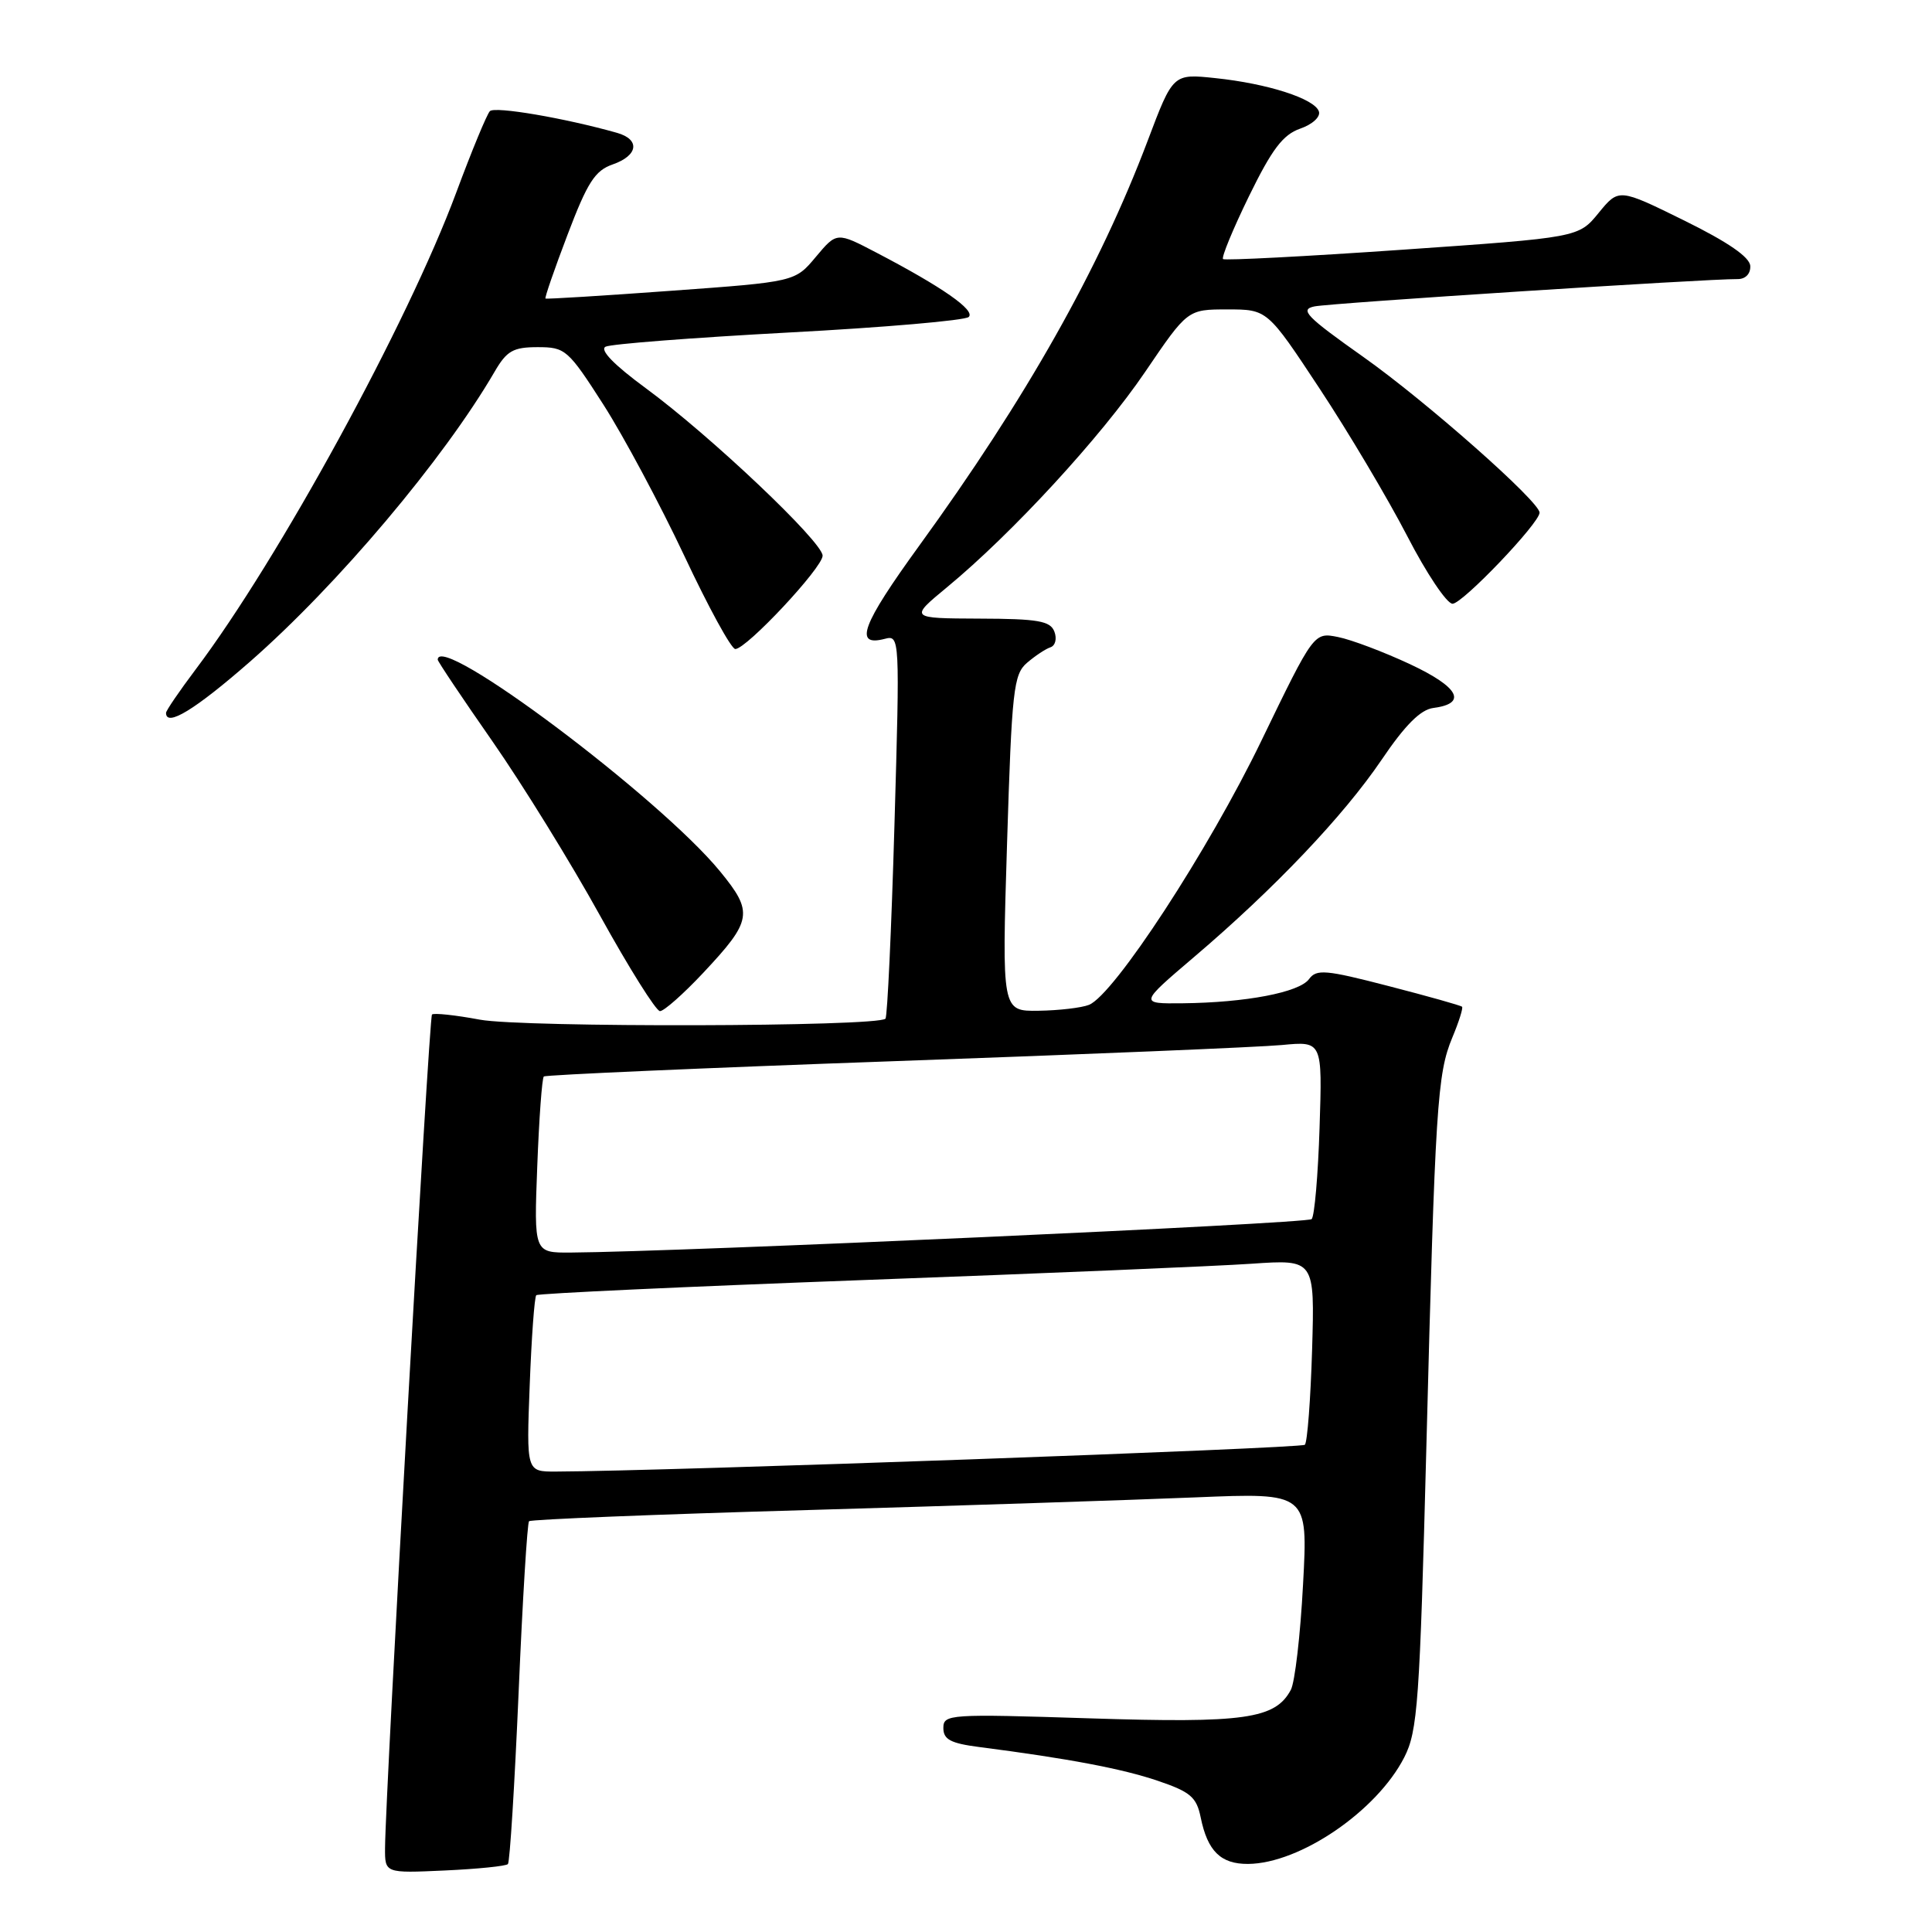 <?xml version="1.0" encoding="UTF-8" standalone="no"?>
<!DOCTYPE svg PUBLIC "-//W3C//DTD SVG 1.1//EN" "http://www.w3.org/Graphics/SVG/1.1/DTD/svg11.dtd" >
<svg xmlns="http://www.w3.org/2000/svg" xmlns:xlink="http://www.w3.org/1999/xlink" version="1.1" viewBox="0 0 256 256">
 <g >
 <path fill="currentColor"
d=" M 67.30 247.00 C 67.56 246.72 68.19 236.49 68.72 224.25 C 69.24 212.01 69.87 201.80 70.10 201.57 C 70.34 201.33 86.95 200.66 107.01 200.09 C 127.08 199.51 150.21 198.75 158.41 198.41 C 173.32 197.79 173.32 197.79 172.66 209.95 C 172.31 216.64 171.58 222.92 171.04 223.92 C 168.98 227.77 164.91 228.35 144.42 227.69 C 125.76 227.09 125.00 227.14 125.00 228.97 C 125.00 230.49 125.96 231.00 129.75 231.49 C 141.56 233.01 148.72 234.37 153.40 235.96 C 157.74 237.43 158.55 238.12 159.10 240.83 C 160.01 245.29 161.76 247.00 165.37 246.98 C 172.25 246.93 182.44 239.97 186.07 232.86 C 187.85 229.37 188.12 225.63 189.00 191.76 C 190.17 146.45 190.44 142.29 192.44 137.48 C 193.31 135.40 193.89 133.56 193.73 133.40 C 193.57 133.23 189.19 132.00 184.00 130.66 C 175.63 128.49 174.44 128.39 173.45 129.74 C 172.16 131.50 165.07 132.85 156.72 132.94 C 150.95 133.00 150.95 133.00 158.22 126.81 C 168.88 117.74 178.01 108.13 183.06 100.69 C 186.17 96.09 188.22 94.03 189.92 93.81 C 194.48 93.22 193.33 91.05 186.84 88.01 C 183.35 86.38 179.06 84.76 177.30 84.41 C 174.10 83.77 174.10 83.77 167.15 98.13 C 160.15 112.63 147.60 131.85 144.29 133.15 C 143.31 133.54 140.31 133.89 137.62 133.93 C 132.75 134.00 132.75 134.00 133.44 111.75 C 134.07 91.43 134.30 89.36 136.08 87.83 C 137.15 86.91 138.55 85.98 139.19 85.77 C 139.84 85.55 140.07 84.63 139.71 83.69 C 139.17 82.28 137.55 81.99 129.78 81.97 C 120.50 81.93 120.50 81.93 125.50 77.80 C 134.14 70.66 145.88 57.90 151.73 49.29 C 157.36 41.00 157.36 41.00 162.64 41.00 C 167.93 41.00 167.93 41.00 174.86 51.50 C 178.68 57.28 183.89 66.06 186.45 71.00 C 189.00 75.95 191.71 80.00 192.47 80.00 C 193.79 80.00 204.00 69.31 204.00 67.93 C 204.00 66.46 188.93 53.15 180.64 47.29 C 173.06 41.93 172.17 41.01 174.18 40.60 C 176.30 40.16 226.20 36.94 230.25 36.98 C 231.28 36.99 231.97 36.28 231.92 35.25 C 231.87 34.08 228.99 32.09 223.17 29.22 C 214.50 24.95 214.50 24.95 211.83 28.21 C 209.17 31.47 209.17 31.47 185.83 33.09 C 173.00 33.98 162.30 34.53 162.06 34.33 C 161.82 34.12 163.36 30.38 165.49 26.01 C 168.54 19.77 169.99 17.85 172.27 17.05 C 173.90 16.49 175.00 15.48 174.76 14.77 C 174.21 13.08 167.96 11.07 161.03 10.35 C 155.43 9.76 155.43 9.76 152.08 18.63 C 145.66 35.62 136.00 52.74 121.80 72.31 C 114.17 82.83 113.10 85.73 117.24 84.65 C 119.23 84.13 119.24 84.39 118.52 109.31 C 118.12 123.16 117.58 134.72 117.33 134.98 C 116.30 136.06 69.28 136.17 63.58 135.11 C 60.33 134.50 57.47 134.20 57.24 134.43 C 56.84 134.82 51.08 237.31 51.02 244.86 C 51.00 248.21 51.00 248.21 58.92 247.85 C 63.28 247.65 67.05 247.27 67.30 247.00 Z  M 93.15 128.94 C 99.69 121.97 99.87 120.90 95.41 115.46 C 87.38 105.66 58.00 83.63 58.00 87.41 C 58.00 87.64 61.26 92.51 65.25 98.23 C 69.24 103.96 75.65 114.34 79.50 121.31 C 83.35 128.27 86.93 133.98 87.45 133.98 C 87.97 133.99 90.54 131.72 93.15 128.94 Z  M 33.13 87.67 C 44.75 77.49 58.79 60.85 65.54 49.25 C 67.15 46.48 68.00 46.00 71.25 46.00 C 74.91 46.00 75.27 46.31 79.97 53.64 C 82.66 57.85 87.47 66.85 90.67 73.64 C 93.86 80.44 96.90 86.00 97.43 86.00 C 98.91 86.00 109.00 75.22 109.00 73.63 C 109.00 71.81 94.11 57.71 85.57 51.44 C 81.34 48.33 79.43 46.36 80.24 45.94 C 80.93 45.58 91.85 44.74 104.50 44.06 C 117.15 43.39 127.89 42.46 128.36 42.00 C 129.28 41.12 124.85 38.03 116.14 33.48 C 110.88 30.73 110.88 30.73 108.11 34.03 C 105.35 37.34 105.35 37.34 88.93 38.53 C 79.89 39.19 72.40 39.65 72.28 39.56 C 72.15 39.46 73.47 35.65 75.21 31.08 C 77.84 24.16 78.84 22.60 81.18 21.79 C 84.57 20.61 84.86 18.48 81.75 17.60 C 74.82 15.64 65.55 14.06 64.91 14.73 C 64.51 15.15 62.50 20.00 60.46 25.50 C 54.02 42.83 36.96 74.06 25.92 88.71 C 23.77 91.57 22.00 94.16 22.00 94.46 C 22.00 96.39 25.86 94.03 33.13 87.67 Z  M 70.19 183.52 C 70.43 177.21 70.82 171.85 71.06 171.62 C 71.30 171.39 90.85 170.49 114.50 169.61 C 138.15 168.74 161.26 167.77 165.86 167.45 C 174.21 166.88 174.21 166.88 173.86 178.86 C 173.66 185.44 173.23 191.11 172.90 191.44 C 172.41 191.92 88.16 194.94 73.62 194.99 C 69.75 195.00 69.75 195.00 70.19 183.52 Z  M 71.19 154.52 C 71.43 148.21 71.82 142.86 72.06 142.64 C 72.30 142.43 93.20 141.51 118.50 140.61 C 143.80 139.71 166.91 138.75 169.86 138.47 C 175.22 137.96 175.22 137.96 174.85 149.40 C 174.65 155.69 174.18 161.16 173.80 161.54 C 173.21 162.13 90.29 165.87 75.62 165.97 C 70.75 166.00 70.75 166.00 71.19 154.52 Z "/>
</g>
</svg>